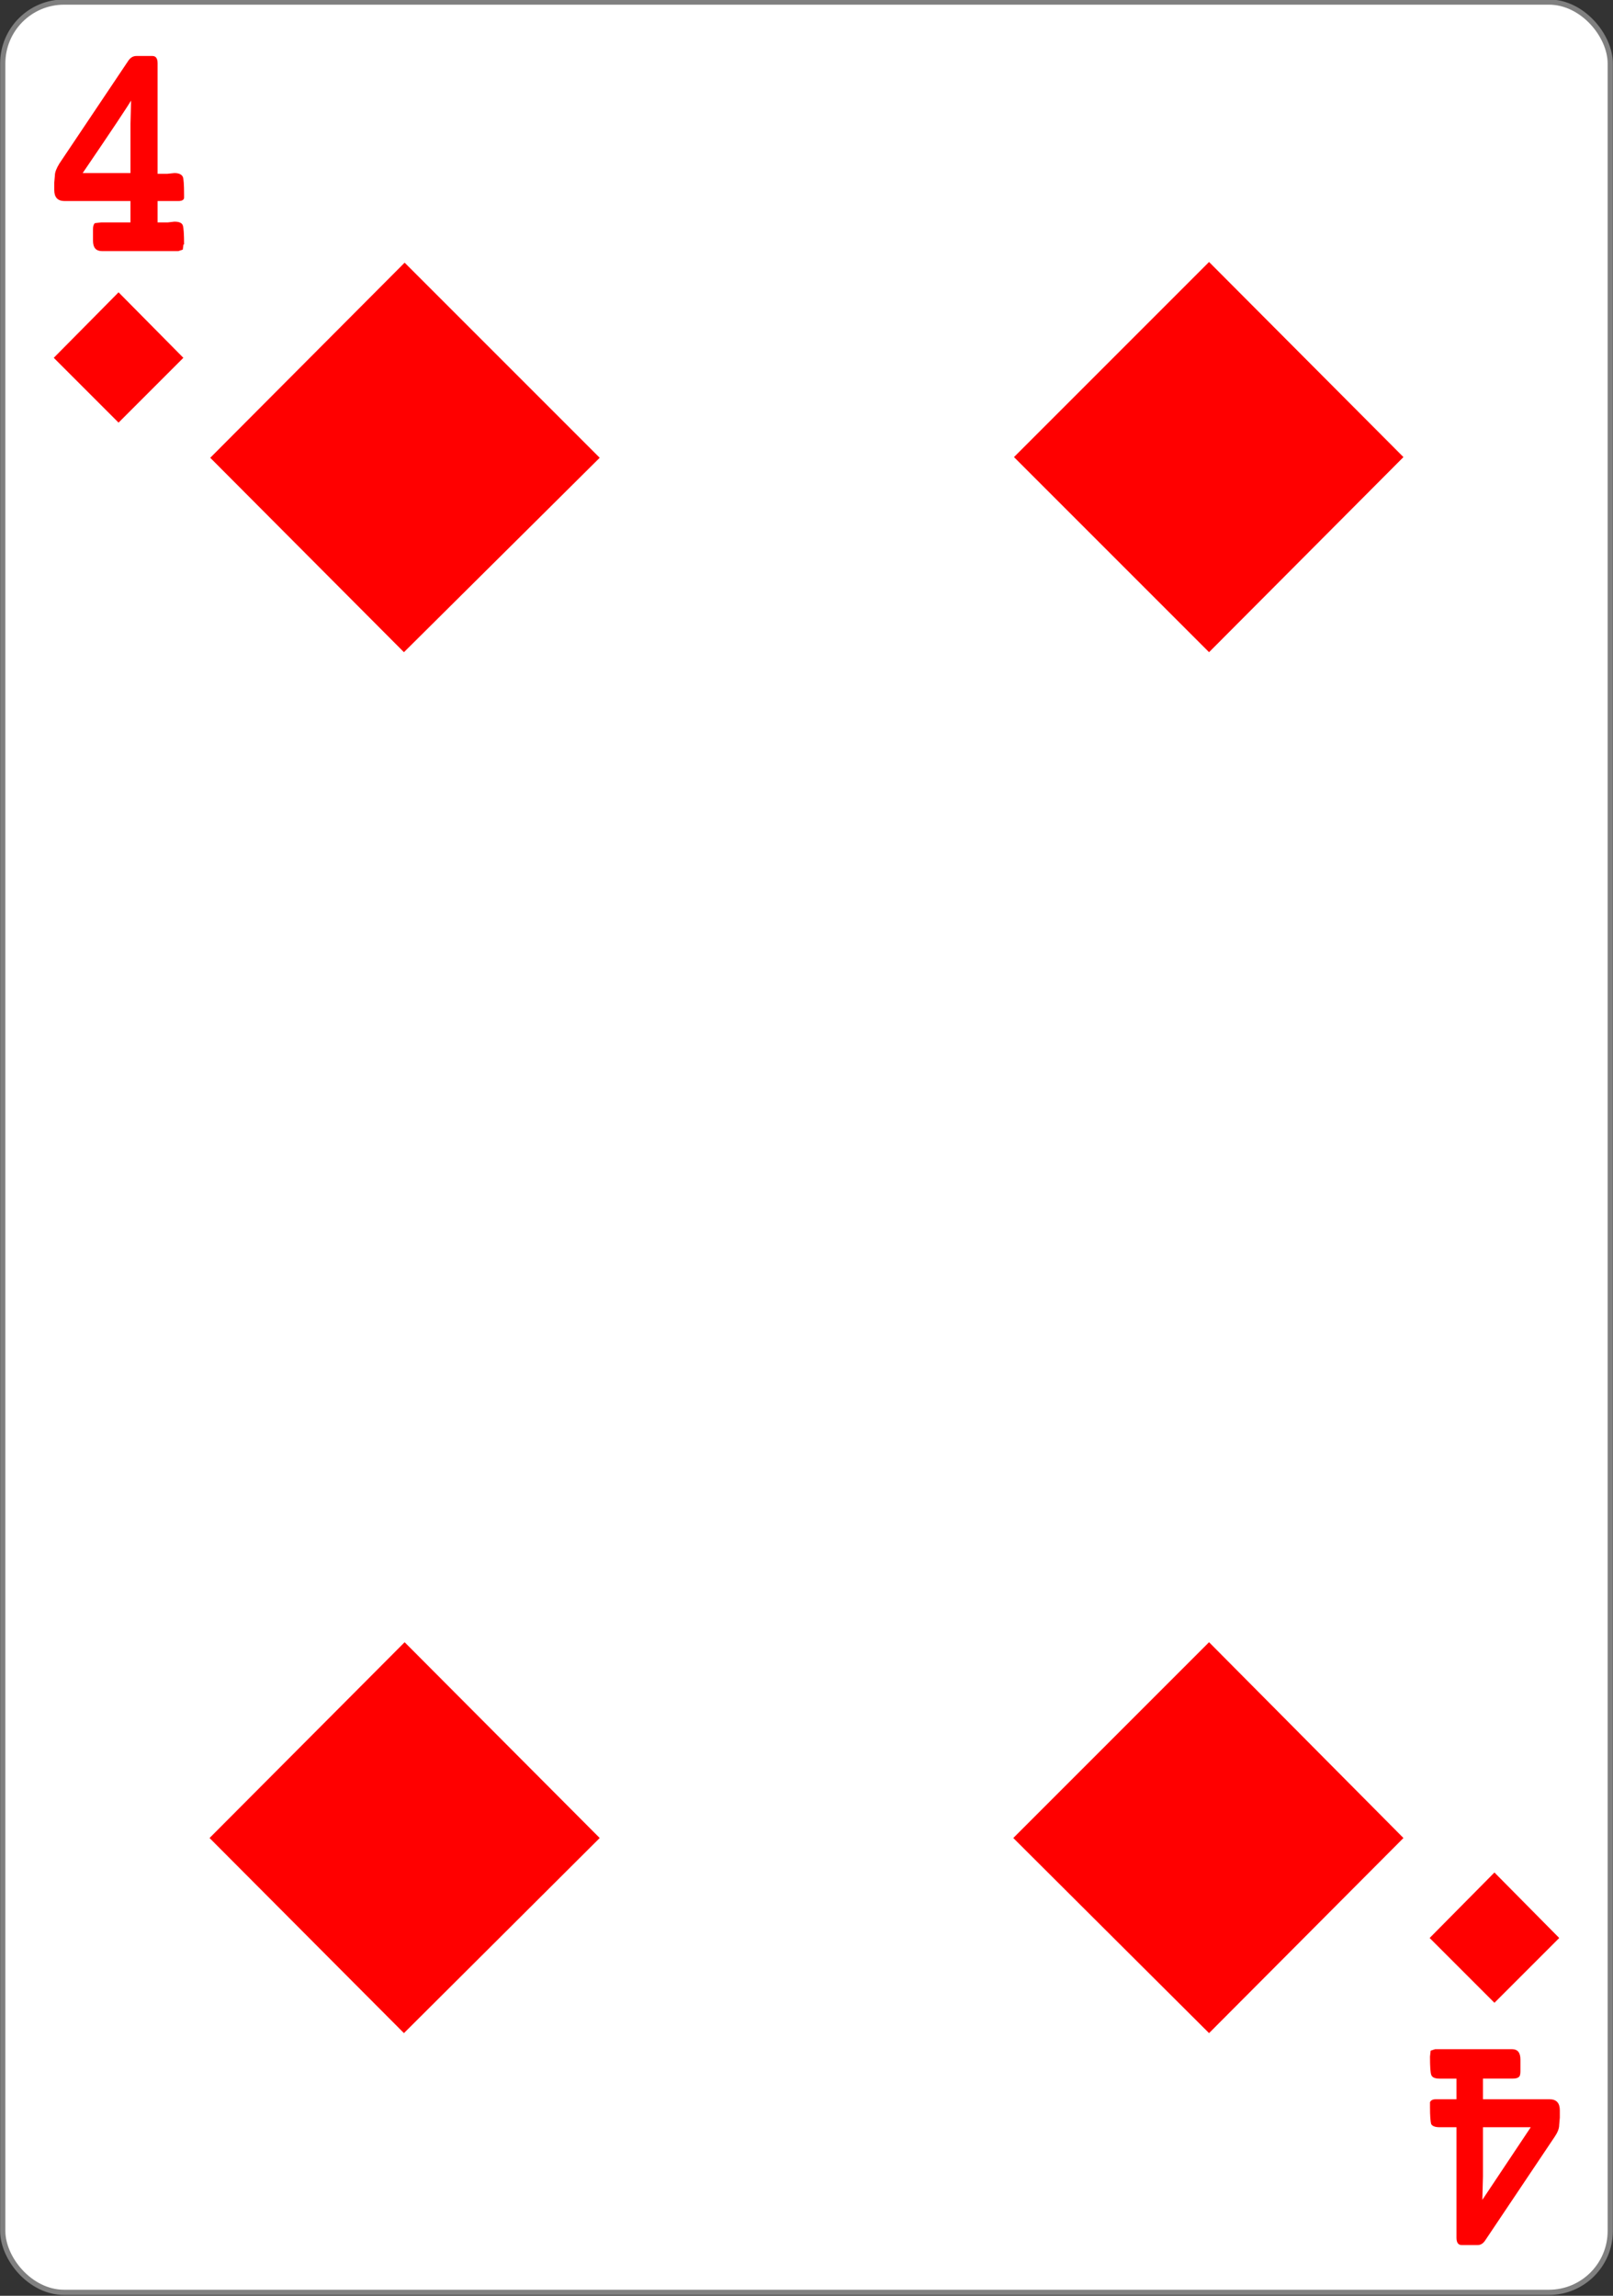 <svg xmlns="http://www.w3.org/2000/svg" width="234" height="333"><rect width="100%" height="100%" fill="#333333" stroke="none"/><g transform="translate(0 -719.4)"><rect width="233.2" height="332.2" x=".4" y="719.7" rx="8.9" ry="8.9" style="fill:#fff;fill-opacity:1;stroke:gray;stroke-width:.756;stroke-linecap:butt;stroke-linejoin:miter;stroke-miterlimit:4;stroke-dasharray:none;stroke-opacity:1"/><path d="M58.6 814 87 785.8l-28.3-28.3-28.2 28.3Zm0 200.3L87 986l-28.3-28.4L30.4 986ZM175.4 814l28.2-28.3-28.2-28.3-28.3 28.3Zm0 200.3 28.2-28.3-28.2-28.4L147 986zM17.2 780.7l9.4-9.4-9.4-9.5-9.4 9.5zM216.8 991l9.4 9.5-9.4 9.4-9.4-9.4z" style="fill:red;fill-opacity:1;stroke:none;stroke-width:1"/><g style="font-style:normal;font-variant:normal;font-weight:700;font-stretch:normal;font-size:3.772px;line-height:0%;font-family:'Levenim MT';-inkscape-font-specification:'Sans Bold';letter-spacing:0;word-spacing:0;fill:red;fill-opacity:1;stroke:none;stroke-width:1"><path d="m28.4 706.8-.1.7-.7.2H15.8q-1.4 0-1.4-1.4v-1.6q0-.6.3-.8l1-.1h4.5v-2.9H10q-1.6 0-1.6-1.5v-1l.1-1q0-.6.7-1.6l10.7-14q.5-.6 1.2-.6h2.5q.8 0 .8 1v15h1.5l1.1-.1q1 0 1.3.5.2.4.2 2.4v.5q-.1.4-.9.4h-3.2v2.9H26l1-.1q1.1 0 1.3.5.2.5.2 2.6zm-8-19.7q-1 1.5-7.6 10h7.4v-6.7l.1-3.3z" aria-label="4" style="font-size:37.699px;line-height:1.25;stroke-width:1" transform="scale(.937 1.068)"/></g><g style="font-style:normal;font-variant:normal;font-weight:700;font-stretch:normal;font-size:3.772px;line-height:0%;font-family:'Levenim MT';-inkscape-font-specification:'Sans Bold';letter-spacing:0;word-spacing:0;fill:red;fill-opacity:1;stroke:none;stroke-width:1"><path d="m-221.4-952.9-.1.8-.7.2h-11.9q-1.3 0-1.3-1.4v-1.6q0-.7.3-.8.2-.2 1-.2h4.5v-2.8h-10.3q-1.6 0-1.6-1.5v-1l.1-1q0-.7.7-1.6l10.7-14q.5-.7 1.2-.7h2.5q.8 0 .8 1v15h2.6q1 0 1.3.4.2.5.2 2.4v.6q-.2.4-.9.4h-3.2v2.8h2.6q1.1 0 1.3.5.2.4.2 2.5zm-8-19.6-7.6 10h7.4v-6.7l.1-3.3z" aria-label="4" style="font-size:37.699px;line-height:1.25;stroke-width:1" transform="scale(-.937 -1.068)"/></g></g></svg>